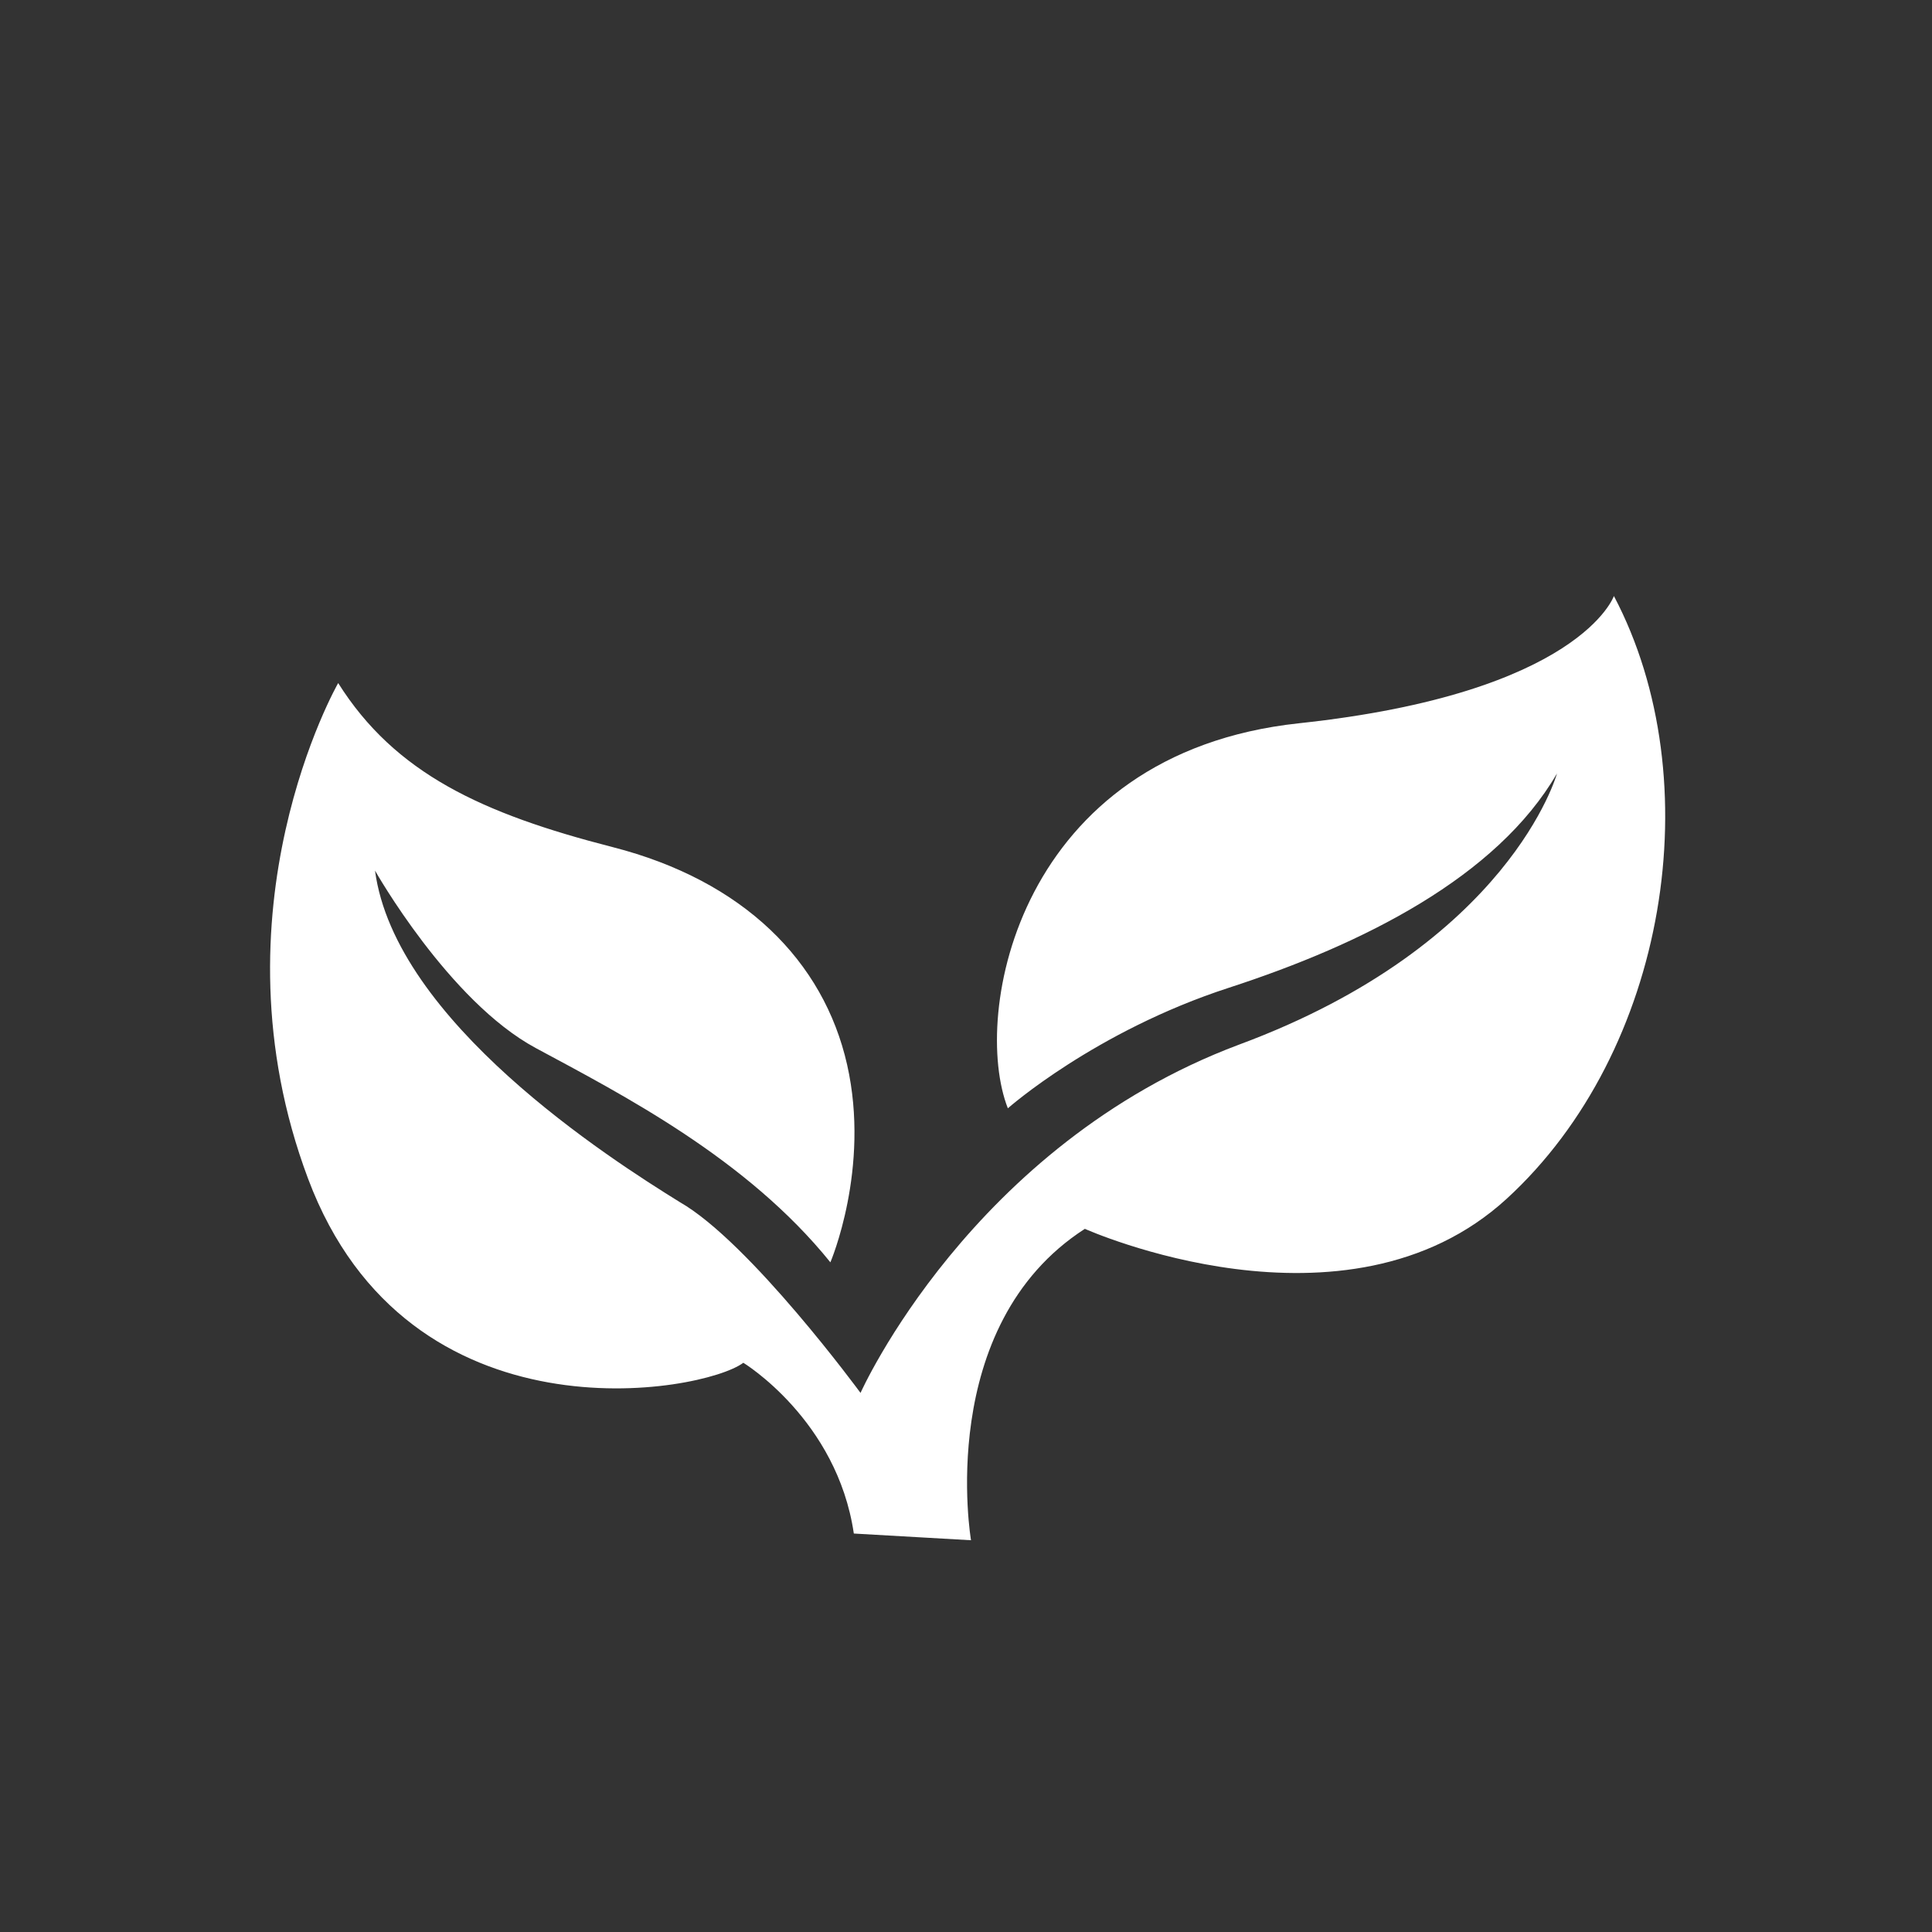 <?xml version="1.0" encoding="utf-8"?>
<!-- Generator: Adobe Illustrator 19.1.0, SVG Export Plug-In . SVG Version: 6.00 Build 0)  -->
<svg version="1.1" id="Layer_1" xmlns="http://www.w3.org/2000/svg"
	xmlns:xlink="http://www.w3.org/1999/xlink" x="0px" y="0px"
	viewBox="0 0 57.7 57.7" style="enable-background:new 0 0 57.7 57.7;" xml:space="preserve">
<rect x="0" y="0" width="57.7" height="57.7" fill="#333333" stroke="none"/>
<style type="text/css">.kingdom-svg{fill:#fff;}</style>
<path class="kingdom-svg" d="M48.2,17.8c0,0-1,2.9-9.4,3.8c-8.4,0.9-9.8,8.7-8.7,11.5c0,0,2.6-2.3,6.6-3.6s8-3.3,9.8-6.4
	c0,0-1.4,5.1-9.5,8.1c-8,3-11.3,10.4-11.3,10.4s-3.3-4.5-5.4-5.7c-2.1-1.3-8.5-5.4-9.1-9.9c0,0,2.2,3.9,4.8,5.3s6.3,3.3,8.8,6.4
	c0,0,1.2-2.8,0.5-5.9c-0.7-3.1-3.1-5.5-7-6.5c-3.9-1-6.5-2.2-8.2-4.9c0,0-3.9,6.8-0.9,14.8s11.8,6.4,13,5.5c0,0,2.8,1.7,3.3,5.1
	l3.5,0.2c0,0-1.1-6.4,3.4-9.3c0,0,7.8,3.5,12.6-0.9S51.1,23.3,48.2,17.8z"/>
</svg>